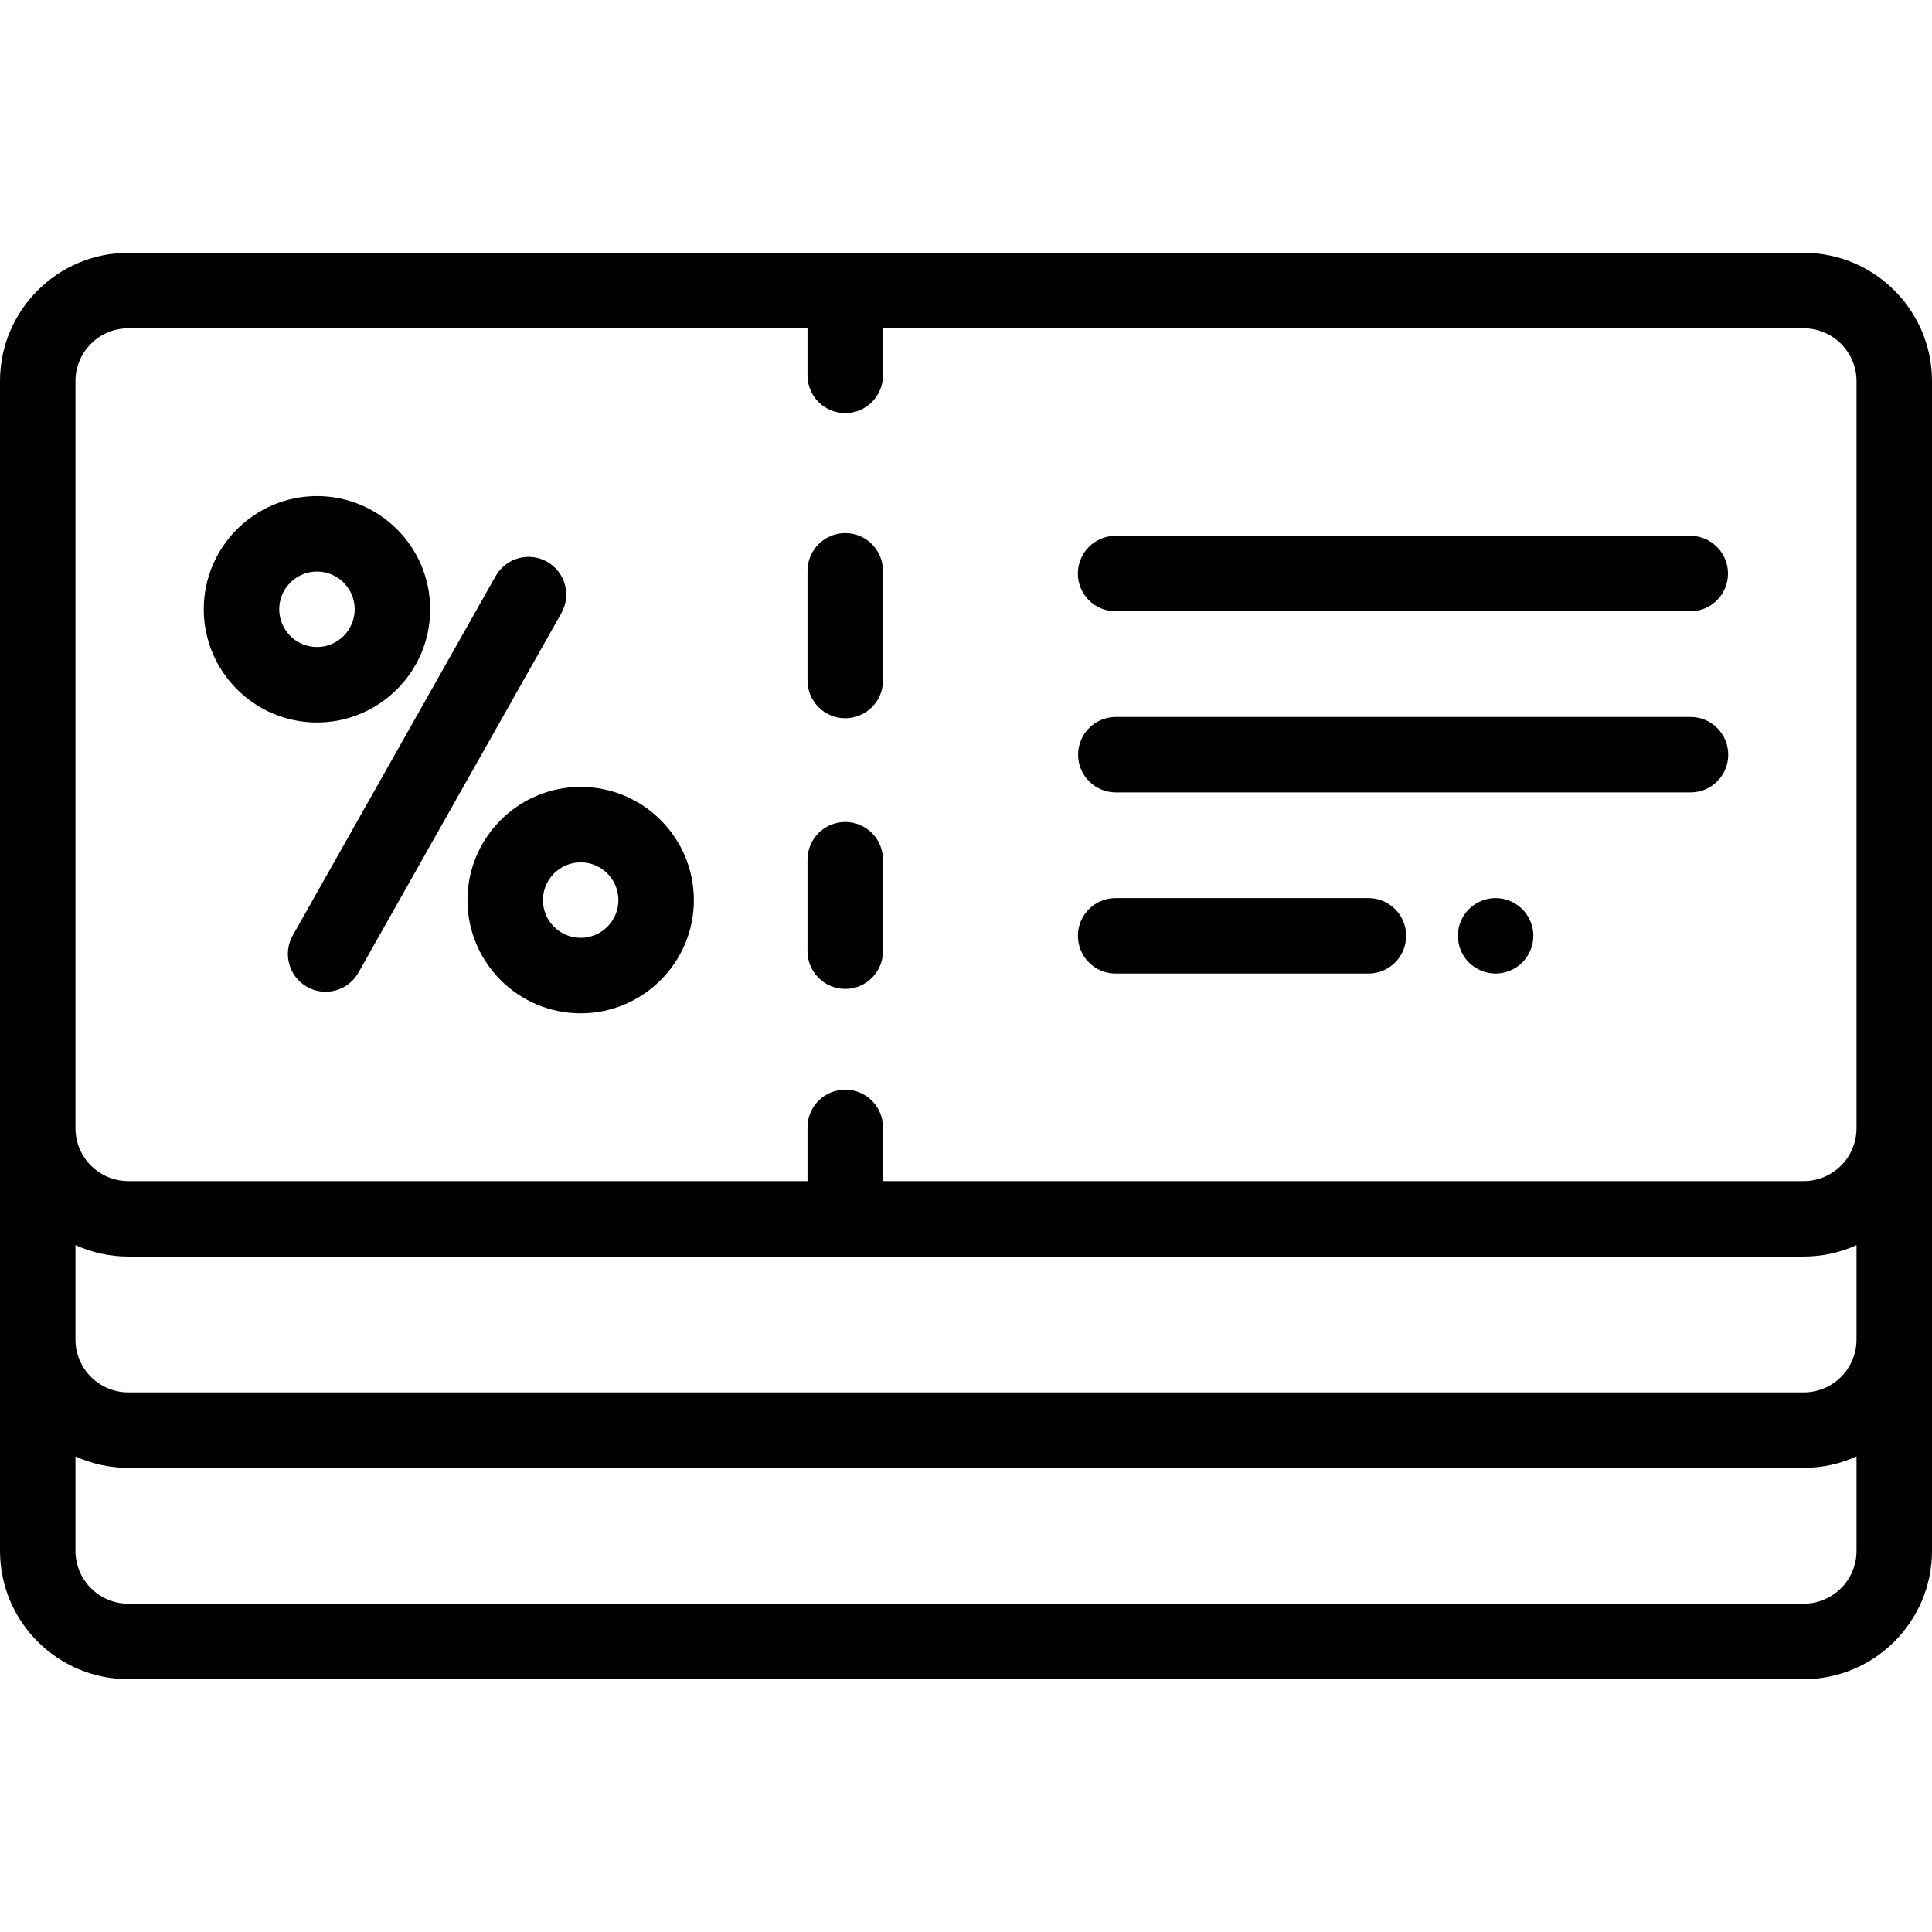 <?xml version="1.0" encoding="iso-8859-1"?>
<!-- Generator: Adobe Illustrator 19.0.0, SVG Export Plug-In . SVG Version: 6.00 Build 0)  -->
<svg version="1.1" id="Capa_1" xmlns="http://www.w3.org/2000/svg" xmlns:xlink="http://www.w3.org/1999/xlink" x="0px" y="0px"
	 viewBox="0 0 512 512" style="enable-background:new 0 0 512 512;" xml:space="preserve">
<g>
	<g>
		<path d="M224,141.281c-5.522,0-10,4.478-10,10v29.059c0,5.522,4.478,10,10,10c5.522,0,10-4.478,10-10v-29.059
			C234,145.759,229.522,141.281,224,141.281z"/>
	</g>
</g>
<g>
	<g>
		<path d="M224,217.837c-5.522,0-10,4.478-10,10v24.232c0,5.523,4.478,10,10,10c5.522,0,10-4.478,10-10v-24.232
			C234,222.315,229.522,217.837,224,217.837z"/>
	</g>
</g>
<g>
	<g>
		<path d="M144.977,148.867c-4.808-2.714-10.908-1.019-13.624,3.792l-53.77,95.244c-2.715,4.81-1.018,10.91,3.792,13.624
			c1.554,0.877,3.241,1.294,4.907,1.294c3.489,0,6.879-1.83,8.717-5.086l53.77-95.244
			C151.484,157.681,149.787,151.582,144.977,148.867z"/>
	</g>
</g>
<g>
	<g>
		<path d="M153.884,208.537c-16.542,0-30,13.458-30,30s13.458,30,30,30s30-13.458,30-30S170.426,208.537,153.884,208.537z
			 M153.884,248.537c-5.514,0-10-4.486-10-10s4.486-10,10-10c5.514,0,10,4.486,10,10S159.398,248.537,153.884,248.537z"/>
	</g>
</g>
<g>
	<g>
		<path d="M84,131.463c-16.542,0-30,13.458-30,30c0,16.542,13.458,30,30,30s30-13.458,30-30C114,144.921,100.542,131.463,84,131.463
			z M84,171.463c-5.514,0-10-4.486-10-10c0-5.514,4.486-10,10-10s10,4.486,10,10C94,166.977,89.514,171.463,84,171.463z"/>
	</g>
</g>
<g>
	<g>
		<path d="M478,67H34C15.252,67,0,82.252,0,101v310c0,18.748,15.252,34,34,34h444c18.748,0,34-15.252,34-34V101
			C512,82.252,496.748,67,478,67z M492,411c0,7.72-6.28,14-14,14H34c-7.72,0-14-6.28-14-14v-25.028c4.273,1.939,9.01,3.028,14,3.028
			h444c4.99,0,9.727-1.089,14-3.028V411z M492,347v8c0,7.72-6.28,14-14,14H34c-7.72,0-14-6.28-14-14v-8v-17.028
			c4.273,1.939,9.01,3.028,14,3.028h444c4.99,0,9.727-1.089,14-3.028V347z M492,277v22c0,7.72-6.28,14-14,14H234v-14.232
			c0-5.522-4.478-10-10-10c-5.522,0-10,4.478-10,10V313H34c-7.72,0-14-6.28-14-14v-22V101c0-7.72,6.28-14,14-14h180v12.476
			c0,5.522,4.478,10,10,10c5.522,0,10-4.478,10-10V87h244c7.72,0,14,6.28,14,14V277z"/>
	</g>
</g>
<g>
	<g>
		<path d="M403.42,240.93c-1.86-1.861-4.441-2.93-7.07-2.93c-2.64,0-5.21,1.069-7.08,2.93c-1.859,1.86-2.92,4.44-2.92,7.07
			s1.061,5.21,2.92,7.069c1.87,1.86,4.44,2.931,7.08,2.931c2.63,0,5.2-1.07,7.07-2.931c1.859-1.859,2.93-4.439,2.93-7.069
			S405.28,242.79,403.42,240.93z"/>
	</g>
</g>
<g>
	<g>
		<path d="M362.646,238h-66.989c-5.522,0-10,4.478-10,10c0,5.522,4.478,10,10,10h66.989c5.522,0,10-4.478,10-10
			C372.646,242.478,368.168,238,362.646,238z"/>
	</g>
</g>
<g>
	<g>
		<path d="M448,190H295.707c-5.522,0-10,4.478-10,10c0,5.522,4.478,10,10,10H448c5.522,0,10-4.478,10-10
			C458,194.478,453.522,190,448,190z"/>
	</g>
</g>
<g>
	<g>
		<path d="M447.937,142H295.644c-5.522,0-10,4.478-10,10c0,5.522,4.477,10,10,10h152.293c5.522,0,10-4.478,10-10
			C457.937,146.478,453.459,142,447.937,142z"/>
	</g>
</g>
<g>
</g>
<g>
</g>
<g>
</g>
<g>
</g>
<g>
</g>
<g>
</g>
<g>
</g>
<g>
</g>
<g>
</g>
<g>
</g>
<g>
</g>
<g>
</g>
<g>
</g>
<g>
</g>
<g>
</g>
</svg>
